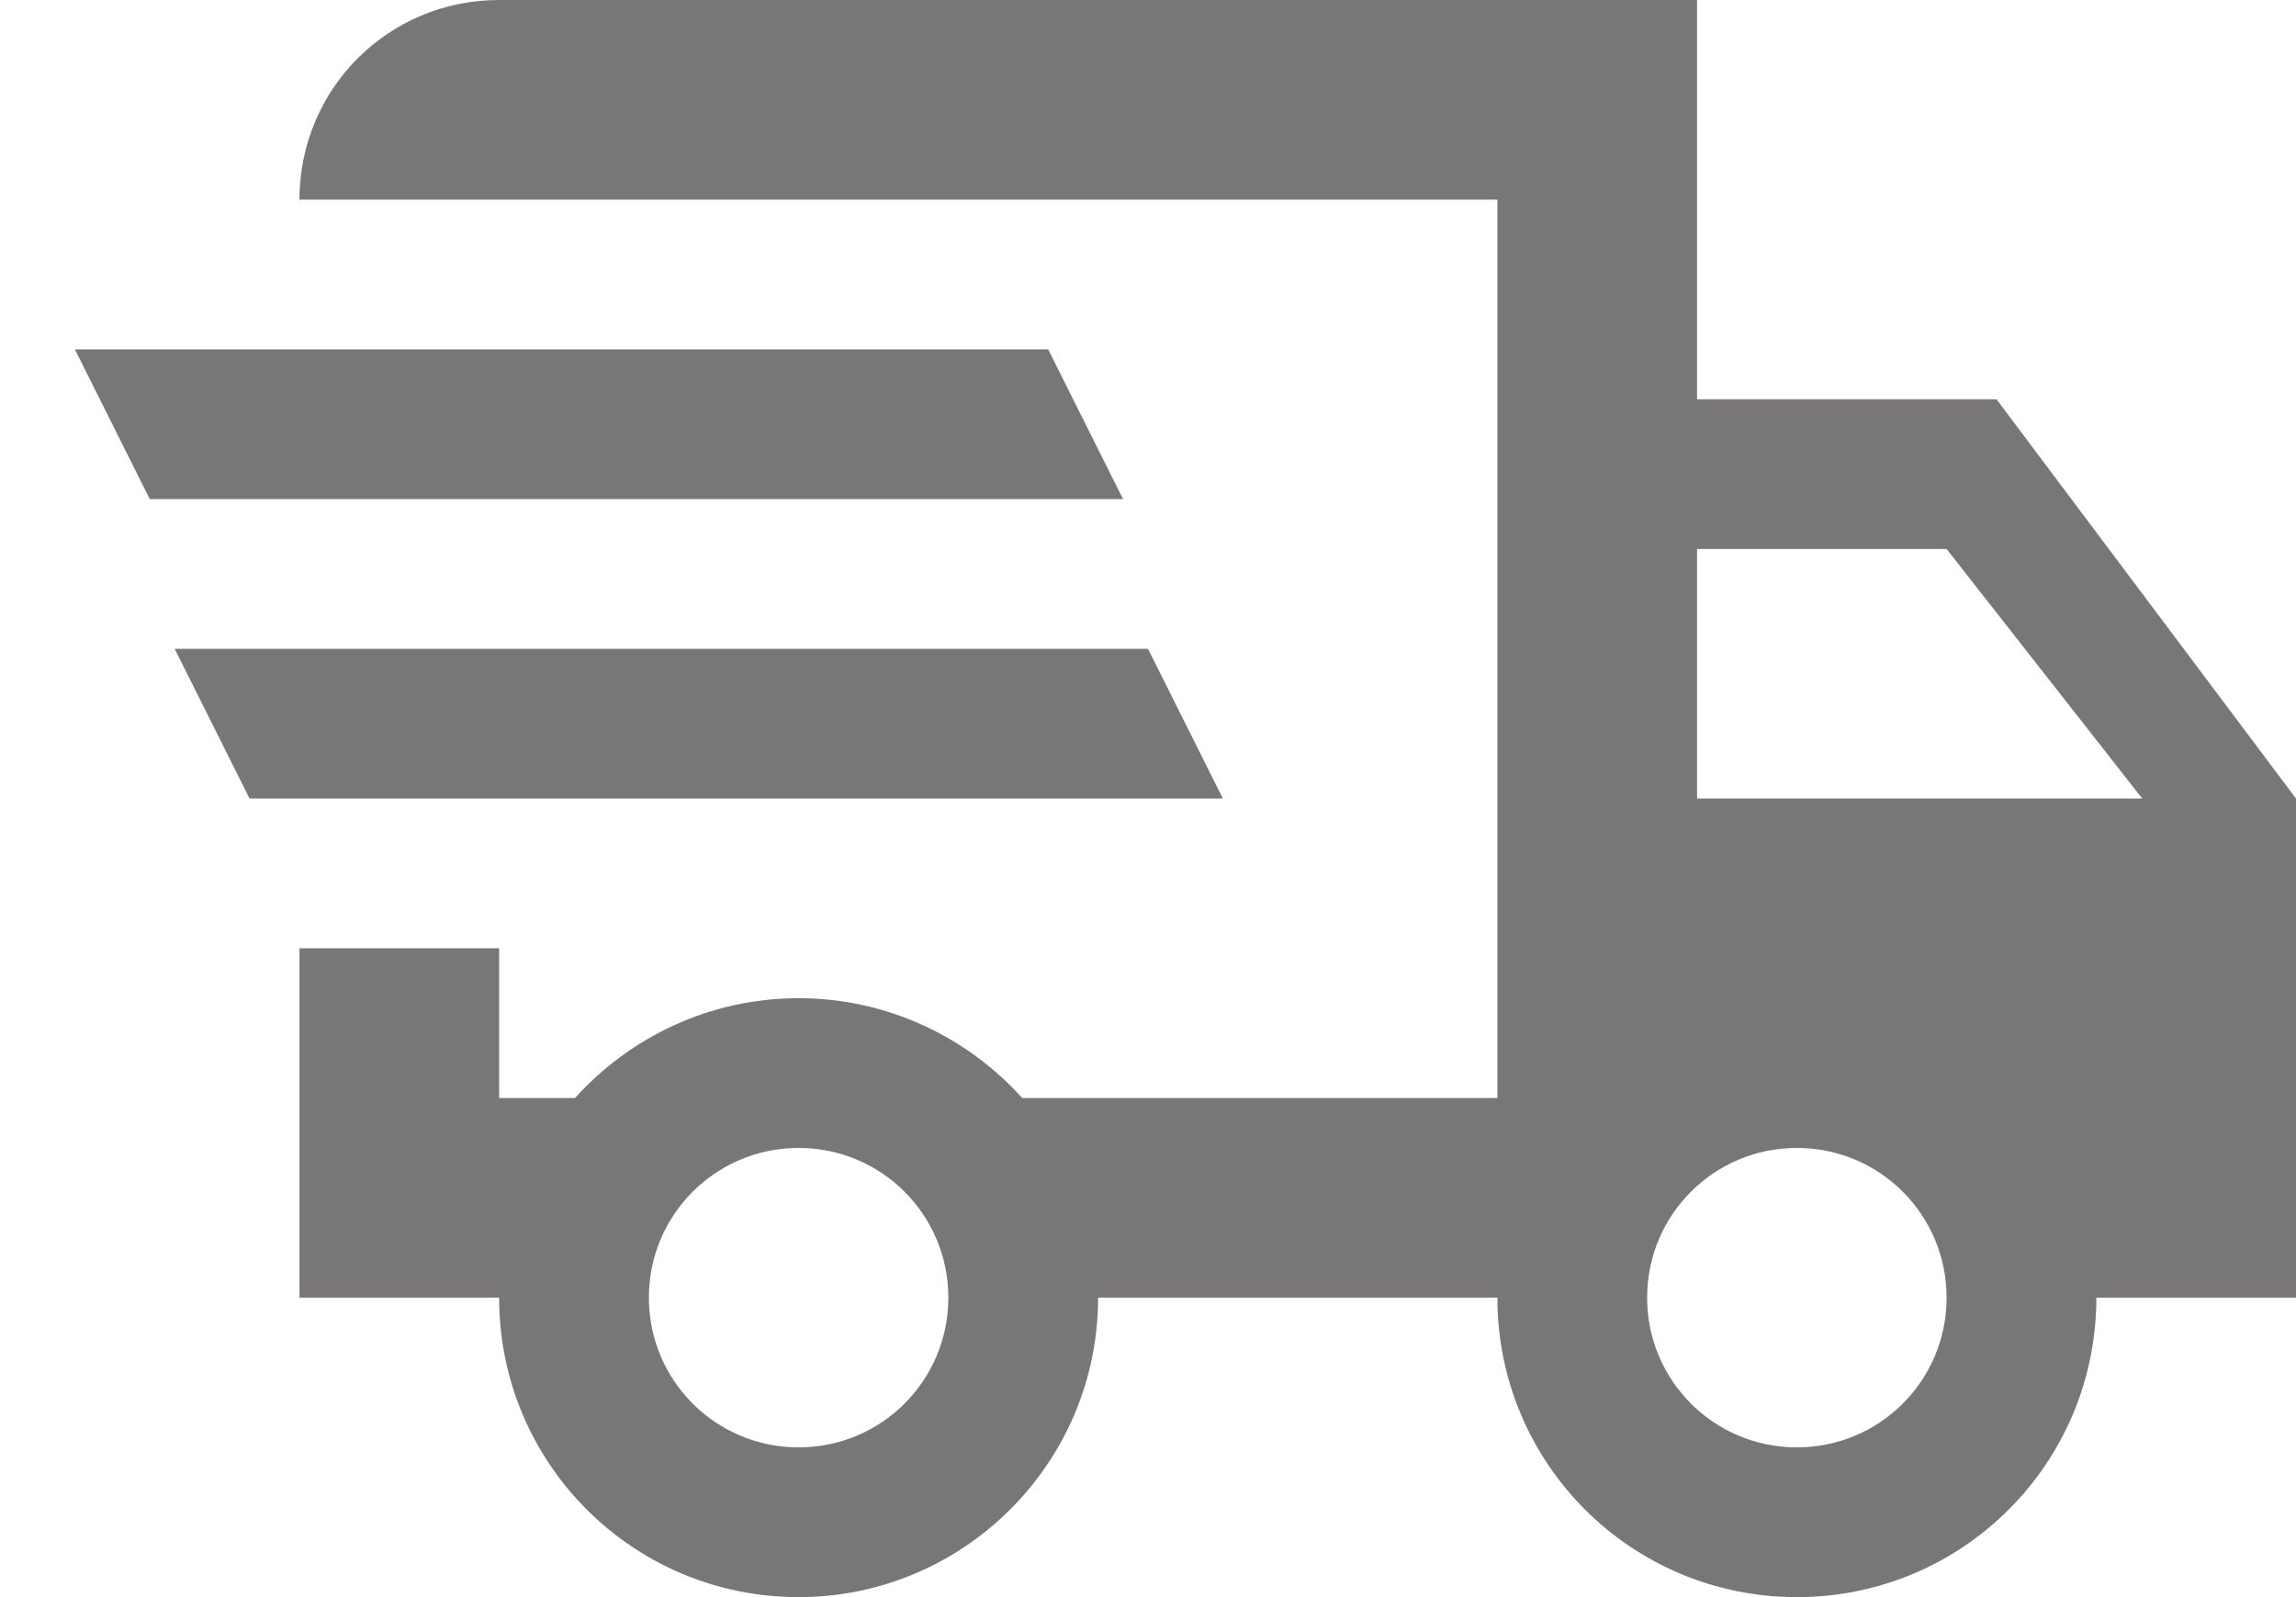 <svg width="23" height="16" viewBox="0 0 23 16" fill="none" xmlns="http://www.w3.org/2000/svg">
<path d="M0.75 3.5H10.5L11.25 5H1.5L0.75 3.5ZM1.75 6.5H11.5L12.25 8H2.5L1.75 6.5ZM18 14.5C18.83 14.5 19.5 13.83 19.5 13C19.5 12.17 18.83 11.5 18 11.5C17.17 11.5 16.5 12.17 16.5 13C16.5 13.83 17.17 14.5 18 14.5ZM19.5 5.5H17V8H21.46L19.5 5.5ZM8 14.5C8.83 14.5 9.5 13.83 9.5 13C9.5 12.17 8.83 11.5 8 11.5C7.17 11.5 6.5 12.17 6.5 13C6.5 13.83 7.17 14.5 8 14.5ZM20 4L23 8V13H21C21 14.66 19.66 16 18 16C16.34 16 15 14.66 15 13H11C11 14.66 9.65 16 8 16C6.34 16 5 14.66 5 13H3V9.5H5V11H5.76C6.31 10.39 7.11 10 8 10C8.89 10 9.69 10.39 10.24 11H15V2H3C3 0.89 3.89 0 5 0H17V4H20Z" fill="#787676"/>
</svg>
